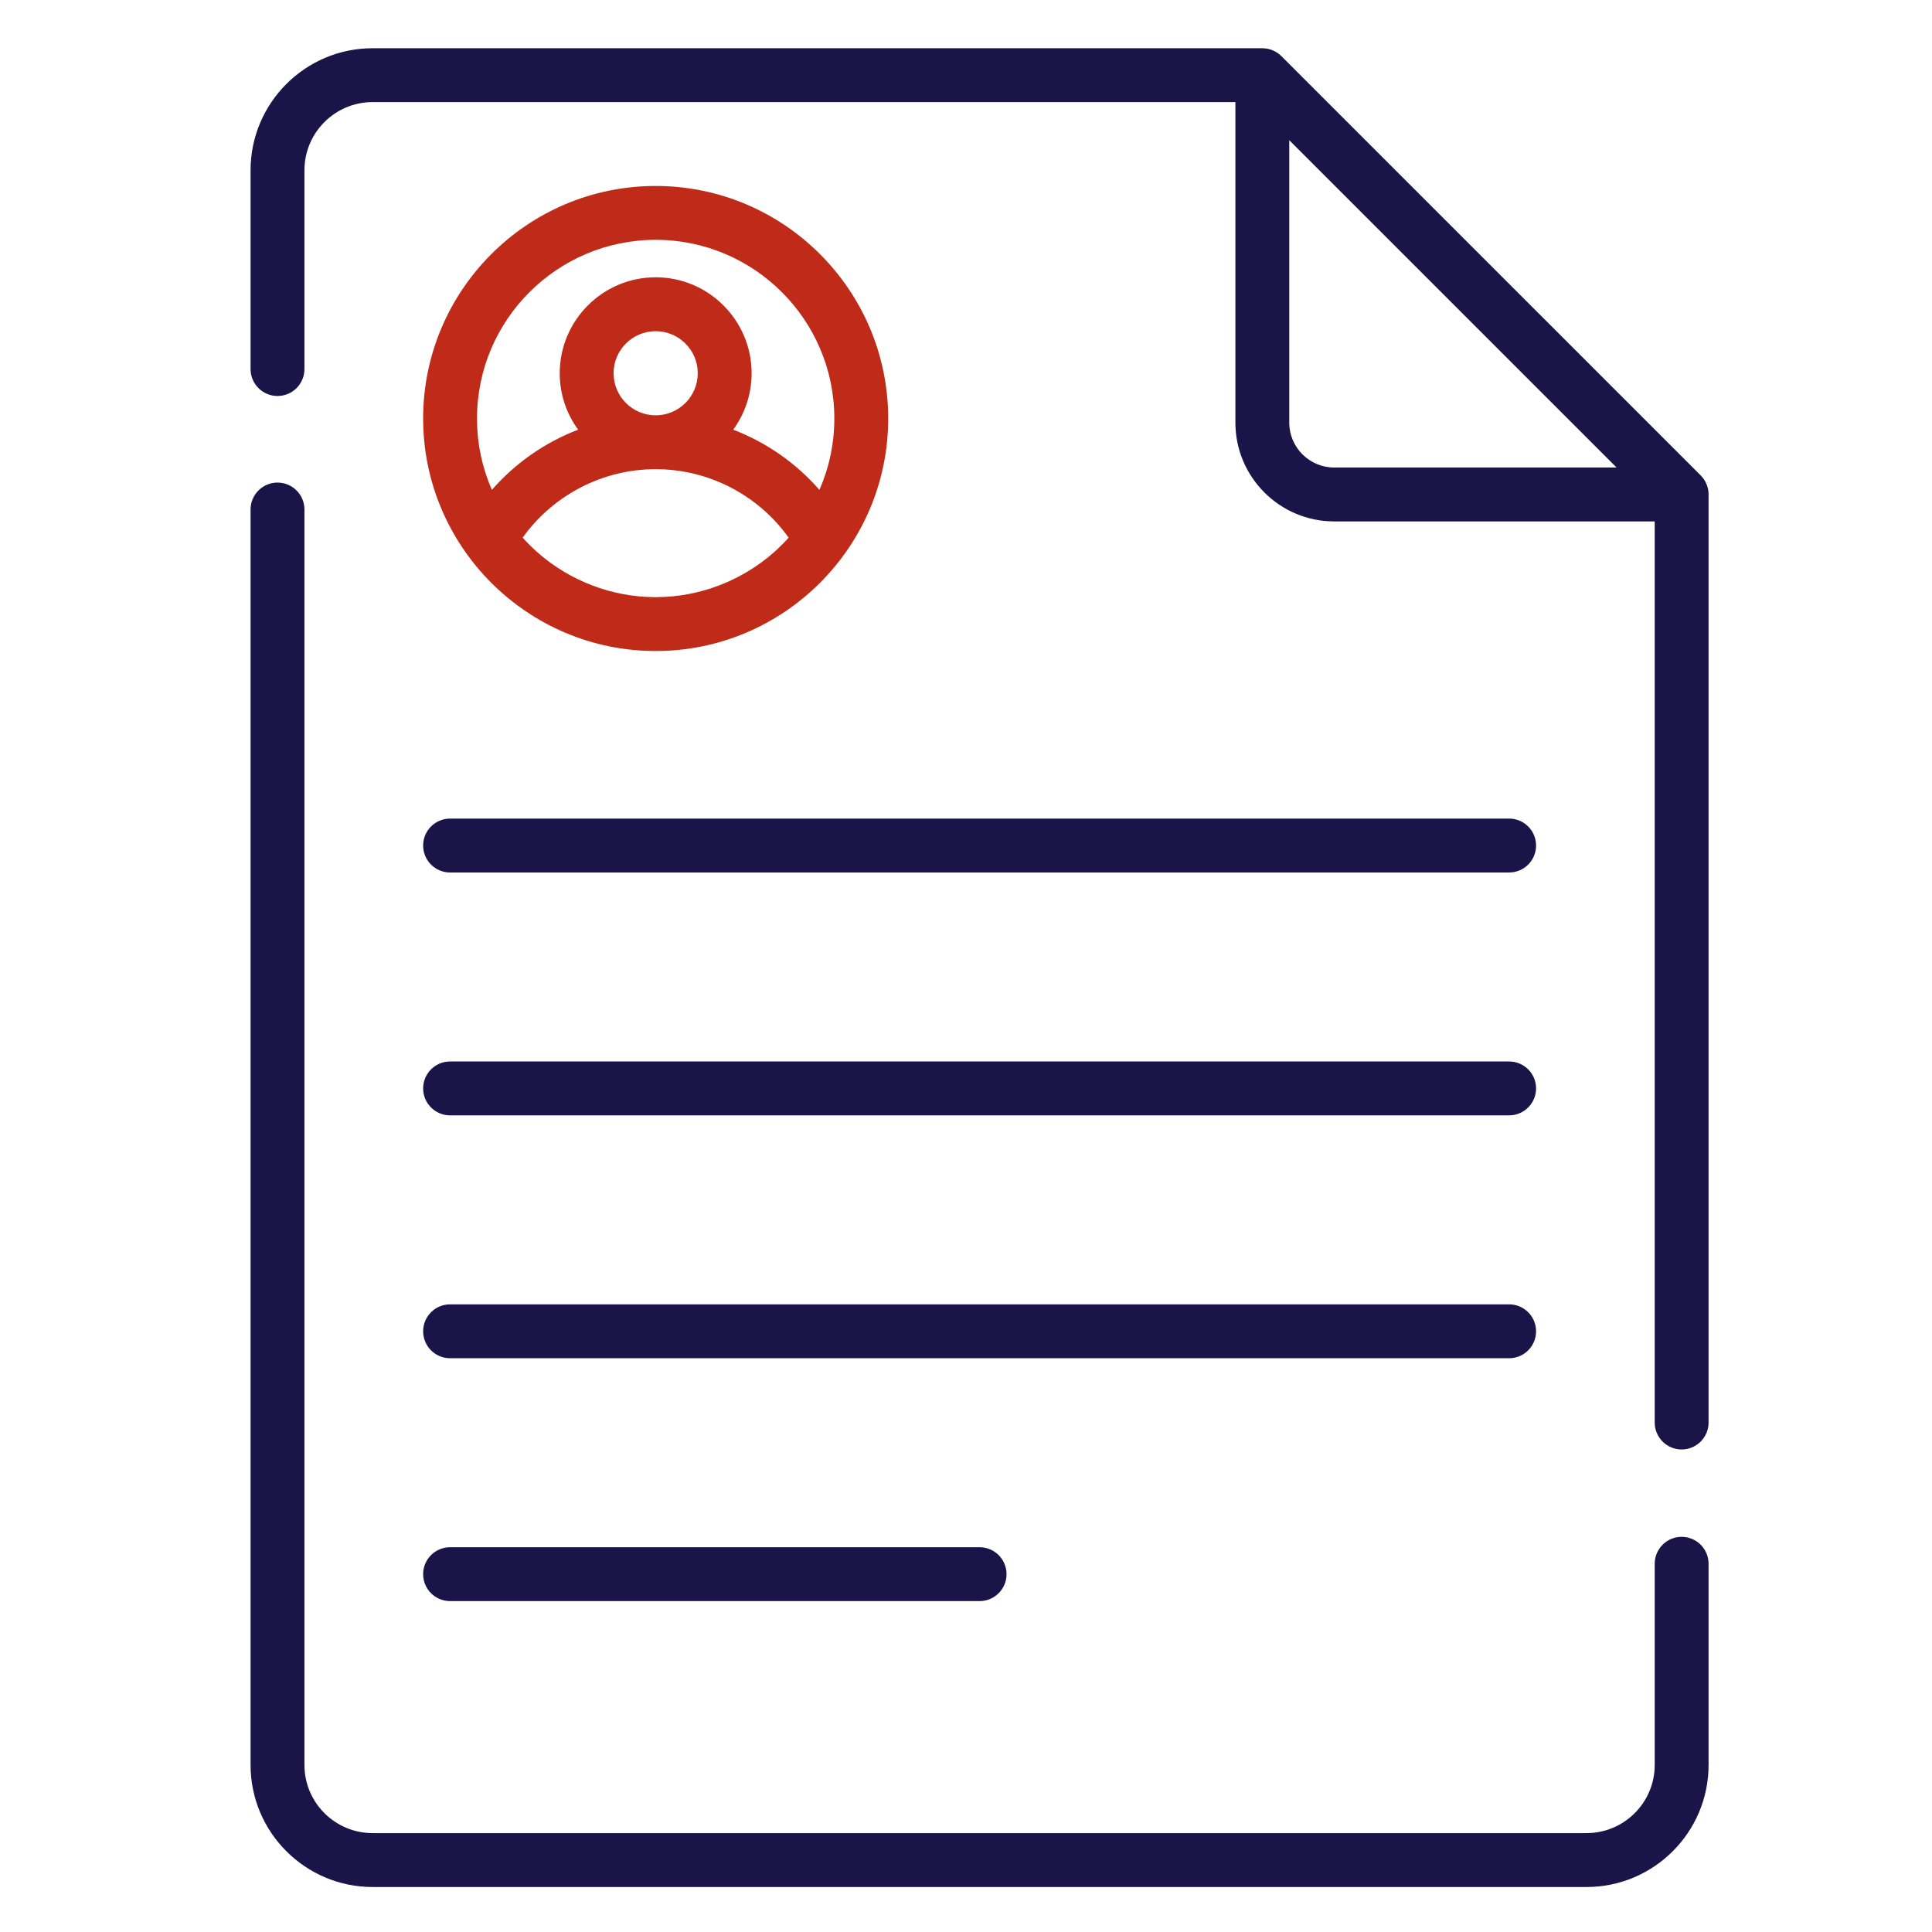 <svg width="59" height="59" viewBox="0 0 59 59" fill="none" xmlns="http://www.w3.org/2000/svg">
<path d="M13.744 26.644H46.087C46.541 26.644 46.909 26.276 46.909 25.821C46.909 25.367 46.541 24.998 46.087 24.998H13.744C13.29 24.998 12.922 25.367 12.922 25.821C12.922 26.276 13.29 26.644 13.744 26.644Z" fill="#1A1449"/>
<path d="M13.744 34.061H46.087C46.541 34.061 46.909 33.692 46.909 33.238C46.909 32.784 46.541 32.416 46.087 32.416H13.744C13.29 32.416 12.922 32.784 12.922 33.238C12.922 33.692 13.29 34.061 13.744 34.061Z" fill="#1A1449"/>
<path d="M13.744 41.478H46.087C46.541 41.478 46.909 41.11 46.909 40.656C46.909 40.201 46.541 39.833 46.087 39.833H13.744C13.29 39.833 12.922 40.201 12.922 40.656C12.922 41.11 13.29 41.478 13.744 41.478Z" fill="#1A1449"/>
<path d="M13.744 48.895H29.916C30.37 48.895 30.738 48.527 30.738 48.073C30.738 47.618 30.37 47.25 29.916 47.25H13.744C13.29 47.25 12.922 47.618 12.922 48.073C12.922 48.527 13.29 48.895 13.744 48.895Z" fill="#1A1449"/>
<path d="M51.936 14.518L39.131 1.714C38.977 1.56 38.768 1.473 38.55 1.473H11.378C9.324 1.473 7.652 3.145 7.652 5.199V11.271C7.652 11.725 8.021 12.093 8.475 12.093C8.929 12.093 9.297 11.725 9.297 11.271V5.199C9.297 4.052 10.231 3.118 11.378 3.118H37.727V12.906C37.727 14.569 39.08 15.923 40.744 15.923H50.532V43.441C50.532 43.896 50.9 44.264 51.354 44.264C51.809 44.264 52.177 43.896 52.177 43.441V15.1C52.177 14.882 52.09 14.673 51.936 14.518ZM39.372 12.906V4.281L49.368 14.277H40.744C39.987 14.277 39.372 13.662 39.372 12.906Z" fill="#1A1449"/>
<path d="M51.354 46.932C50.9 46.932 50.532 47.301 50.532 47.755V53.9C50.532 55.047 49.598 55.98 48.451 55.98H11.378C10.231 55.98 9.297 55.047 9.297 53.9V15.559C9.297 15.105 8.929 14.737 8.475 14.737C8.021 14.737 7.652 15.105 7.652 15.559V53.9C7.652 55.954 9.324 57.626 11.378 57.626H48.451C50.505 57.626 52.177 55.954 52.177 53.9V47.755C52.177 47.301 51.808 46.932 51.354 46.932Z" fill="#1A1449"/>
<path d="M20.023 19.881C23.938 19.881 27.124 16.695 27.124 12.78C27.124 8.864 23.938 5.679 20.023 5.679C16.107 5.679 12.922 8.864 12.922 12.78C12.922 16.695 16.107 19.881 20.023 19.881ZM18.738 11.398C18.738 10.69 19.314 10.114 20.023 10.114C20.731 10.114 21.308 10.69 21.308 11.398C21.308 12.107 20.731 12.683 20.023 12.683C19.314 12.683 18.738 12.107 18.738 11.398ZM20.023 14.328C21.642 14.328 23.153 15.117 24.084 16.419C23.946 16.573 23.799 16.719 23.645 16.857C23.64 16.861 23.635 16.865 23.631 16.869C23.627 16.873 23.622 16.877 23.618 16.881C22.641 17.735 21.377 18.227 20.06 18.236C20.059 18.236 20.059 18.236 20.058 18.236C20.046 18.236 20.035 18.236 20.023 18.236C20.011 18.236 20 18.236 19.988 18.236C19.987 18.236 19.986 18.236 19.985 18.236C18.67 18.227 17.406 17.736 16.429 16.882C16.424 16.877 16.419 16.873 16.413 16.868C16.41 16.865 16.406 16.861 16.402 16.858C16.247 16.72 16.1 16.574 15.961 16.419C16.893 15.117 18.404 14.328 20.023 14.328ZM20.023 7.324C23.031 7.324 25.479 9.772 25.479 12.78C25.479 13.554 25.317 14.292 25.024 14.96C24.307 14.138 23.4 13.508 22.391 13.122C22.744 12.638 22.953 12.042 22.953 11.398C22.953 9.783 21.639 8.468 20.023 8.468C18.407 8.468 17.093 9.783 17.093 11.398C17.093 12.042 17.302 12.638 17.655 13.122C16.646 13.508 15.739 14.138 15.021 14.96C14.729 14.292 14.567 13.554 14.567 12.78C14.567 9.772 17.015 7.324 20.023 7.324Z" fill="#BF2B18"/>
</svg>
